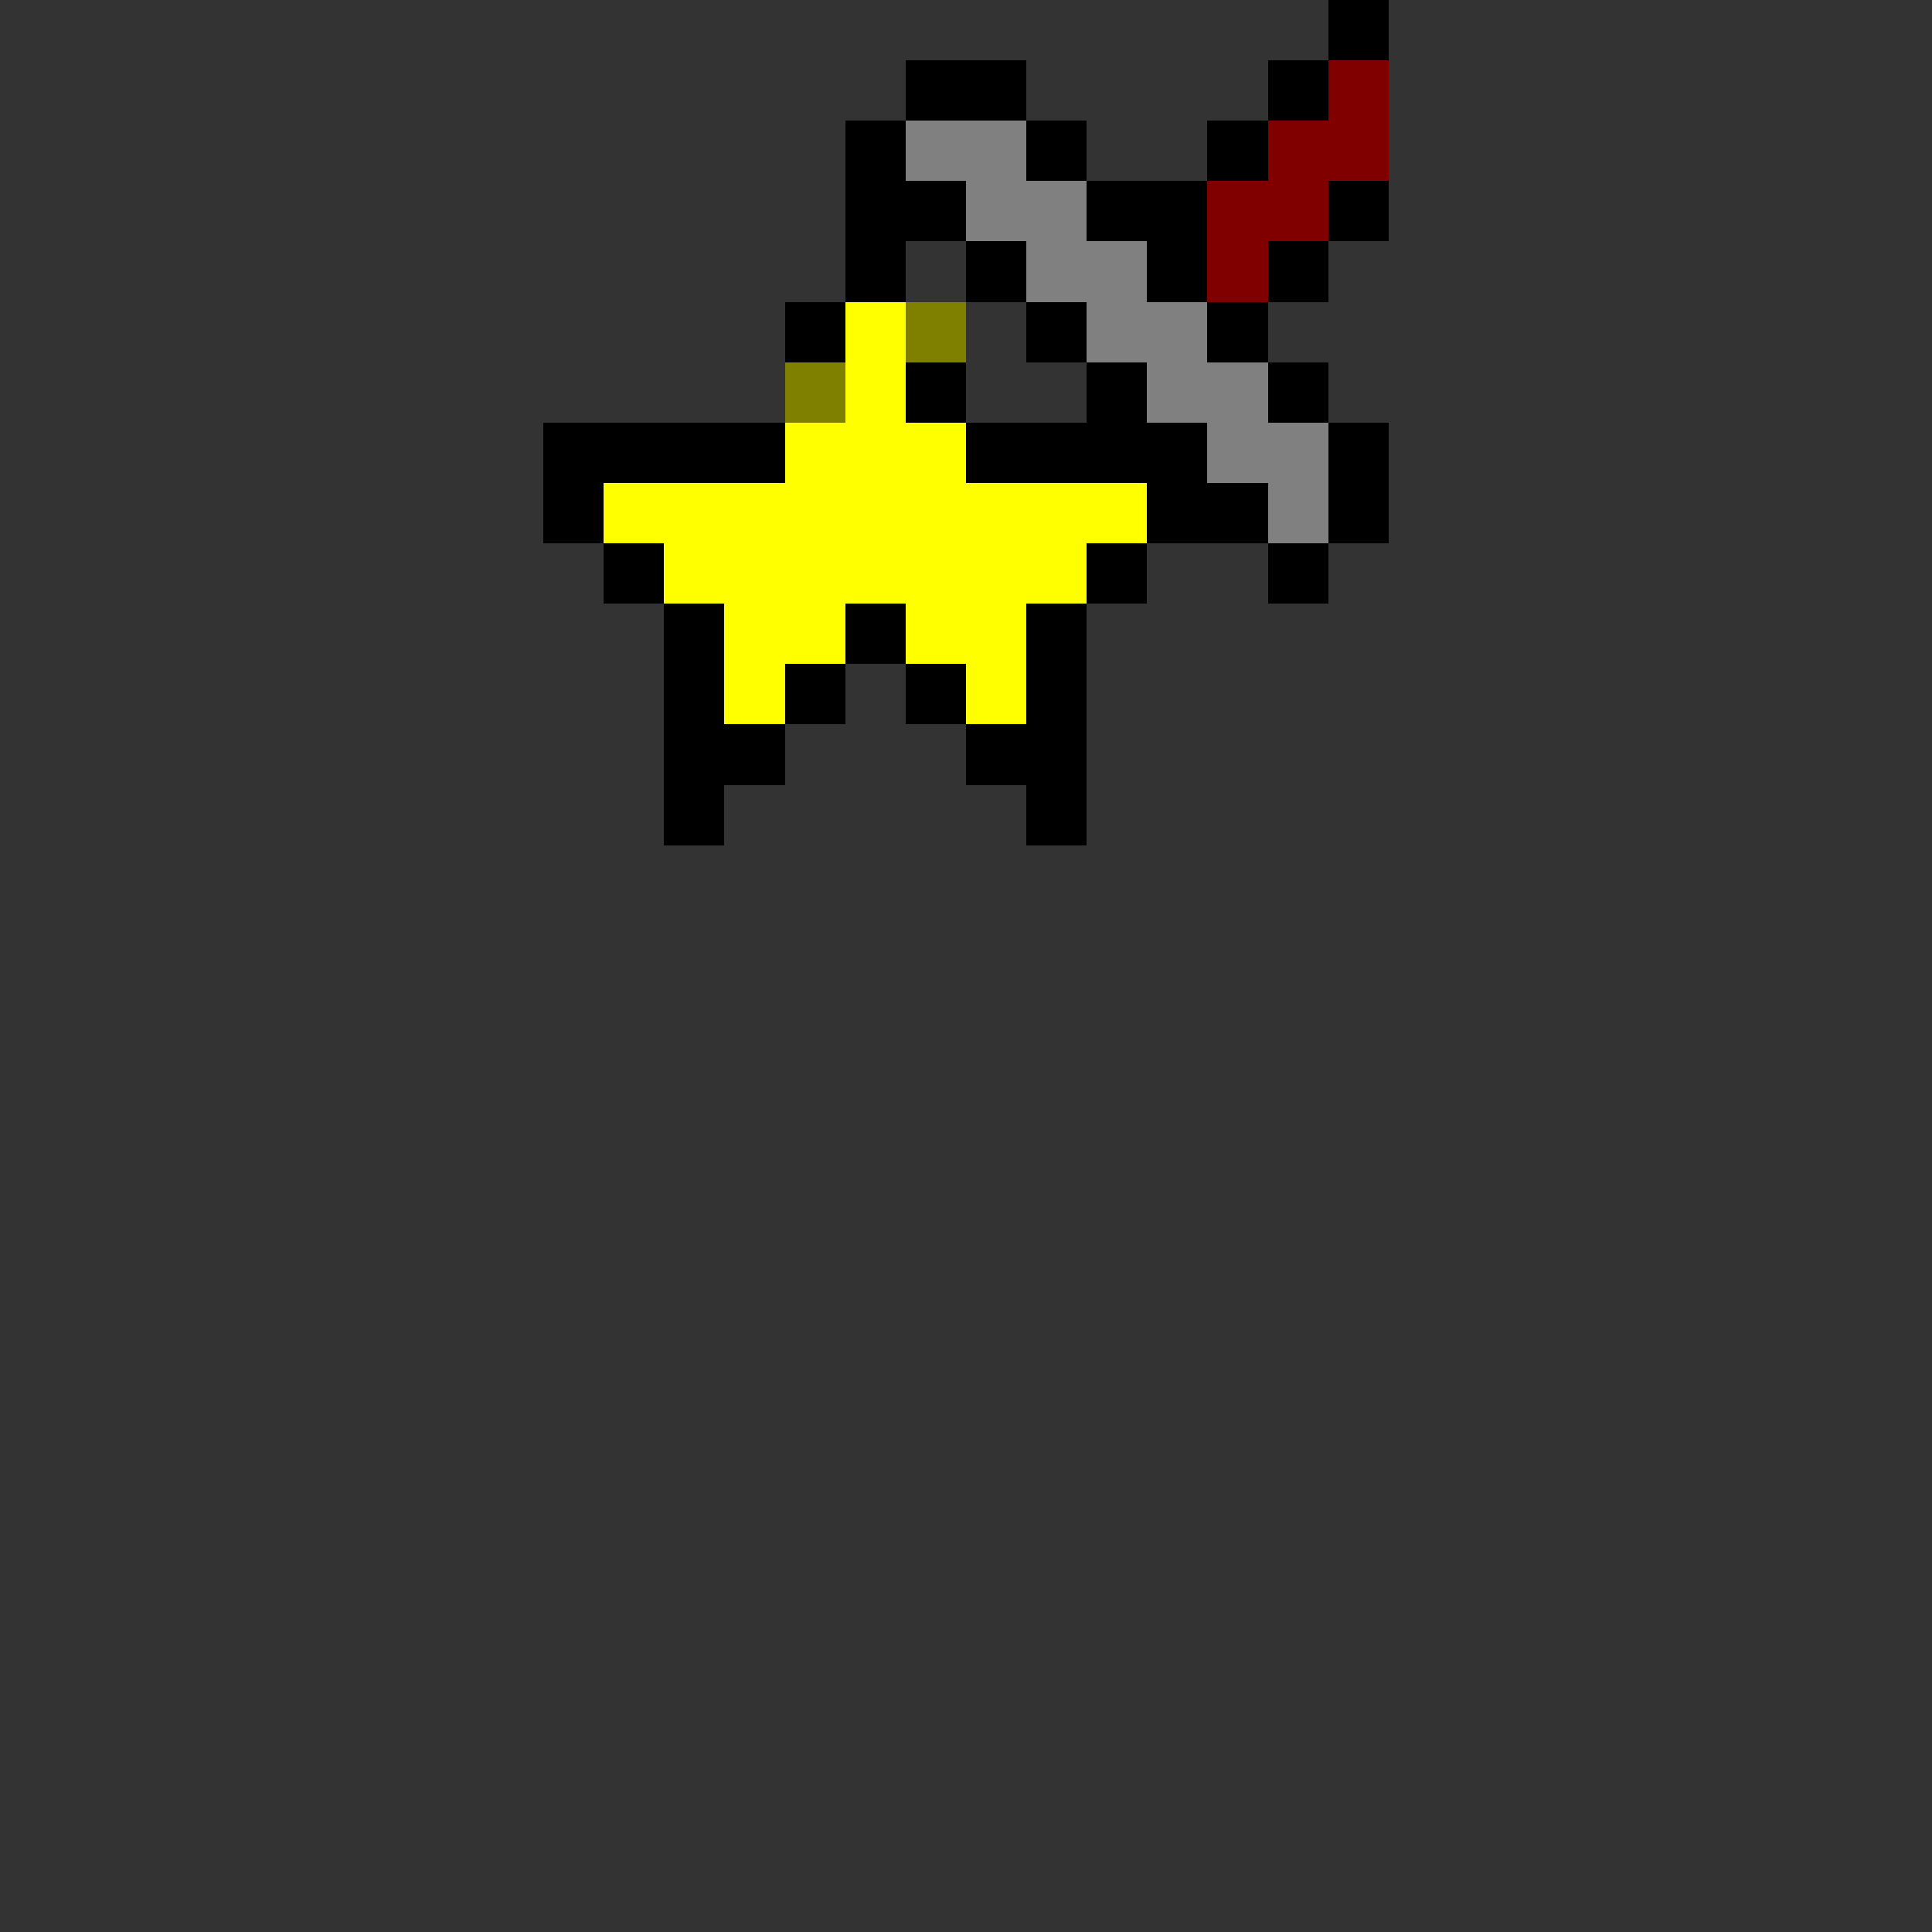 <svg xmlns="http://www.w3.org/2000/svg" width="32" height="32" shape-rendering="crispEdges" viewBox="0 -0.5 32 32"><rect x="0" y="-0.5" width="32" height="32" fill="#333333" stroke="none"/><path stroke="#000" d="M22 0h1m-8 1h2m4 0h1m-8 1h1m2 0h1m2 0h1m-7 1h2m2 0h2m2 0h1m-9 1h1m1 0h1m2 0h1m1 0h1m-9 1h1m3 0h1m2 0h1m-6 1h1m2 0h1m2 0h1M9 7h4m3 0h4m2 0h1M9 8h1m9 0h2m1 0h1M10 9h1m7 0h1m2 0h1m-11 1h1m2 0h1m2 0h1m-7 1h1m1 0h1m1 0h1m1 0h1m-7 1h2m3 0h2m-7 1h1m5 0h1"/><path stroke="maroon" d="M22 1h1m-2 1h2m-3 1h2m-2 1h1"/><path stroke="gray" d="M15 2h2m-1 1h2m-1 1h2m-1 1h2m-1 1h2m-1 1h2m-1 1h1"/><path stroke="#ff0" d="M14 5h1m-1 1h1m-2 1h3m-6 1h9m-8 1h7m-6 1h2m1 0h2m-5 1h1m3 0h1"/><path stroke="olive" d="M15 5h1m-3 1h1"/></svg>